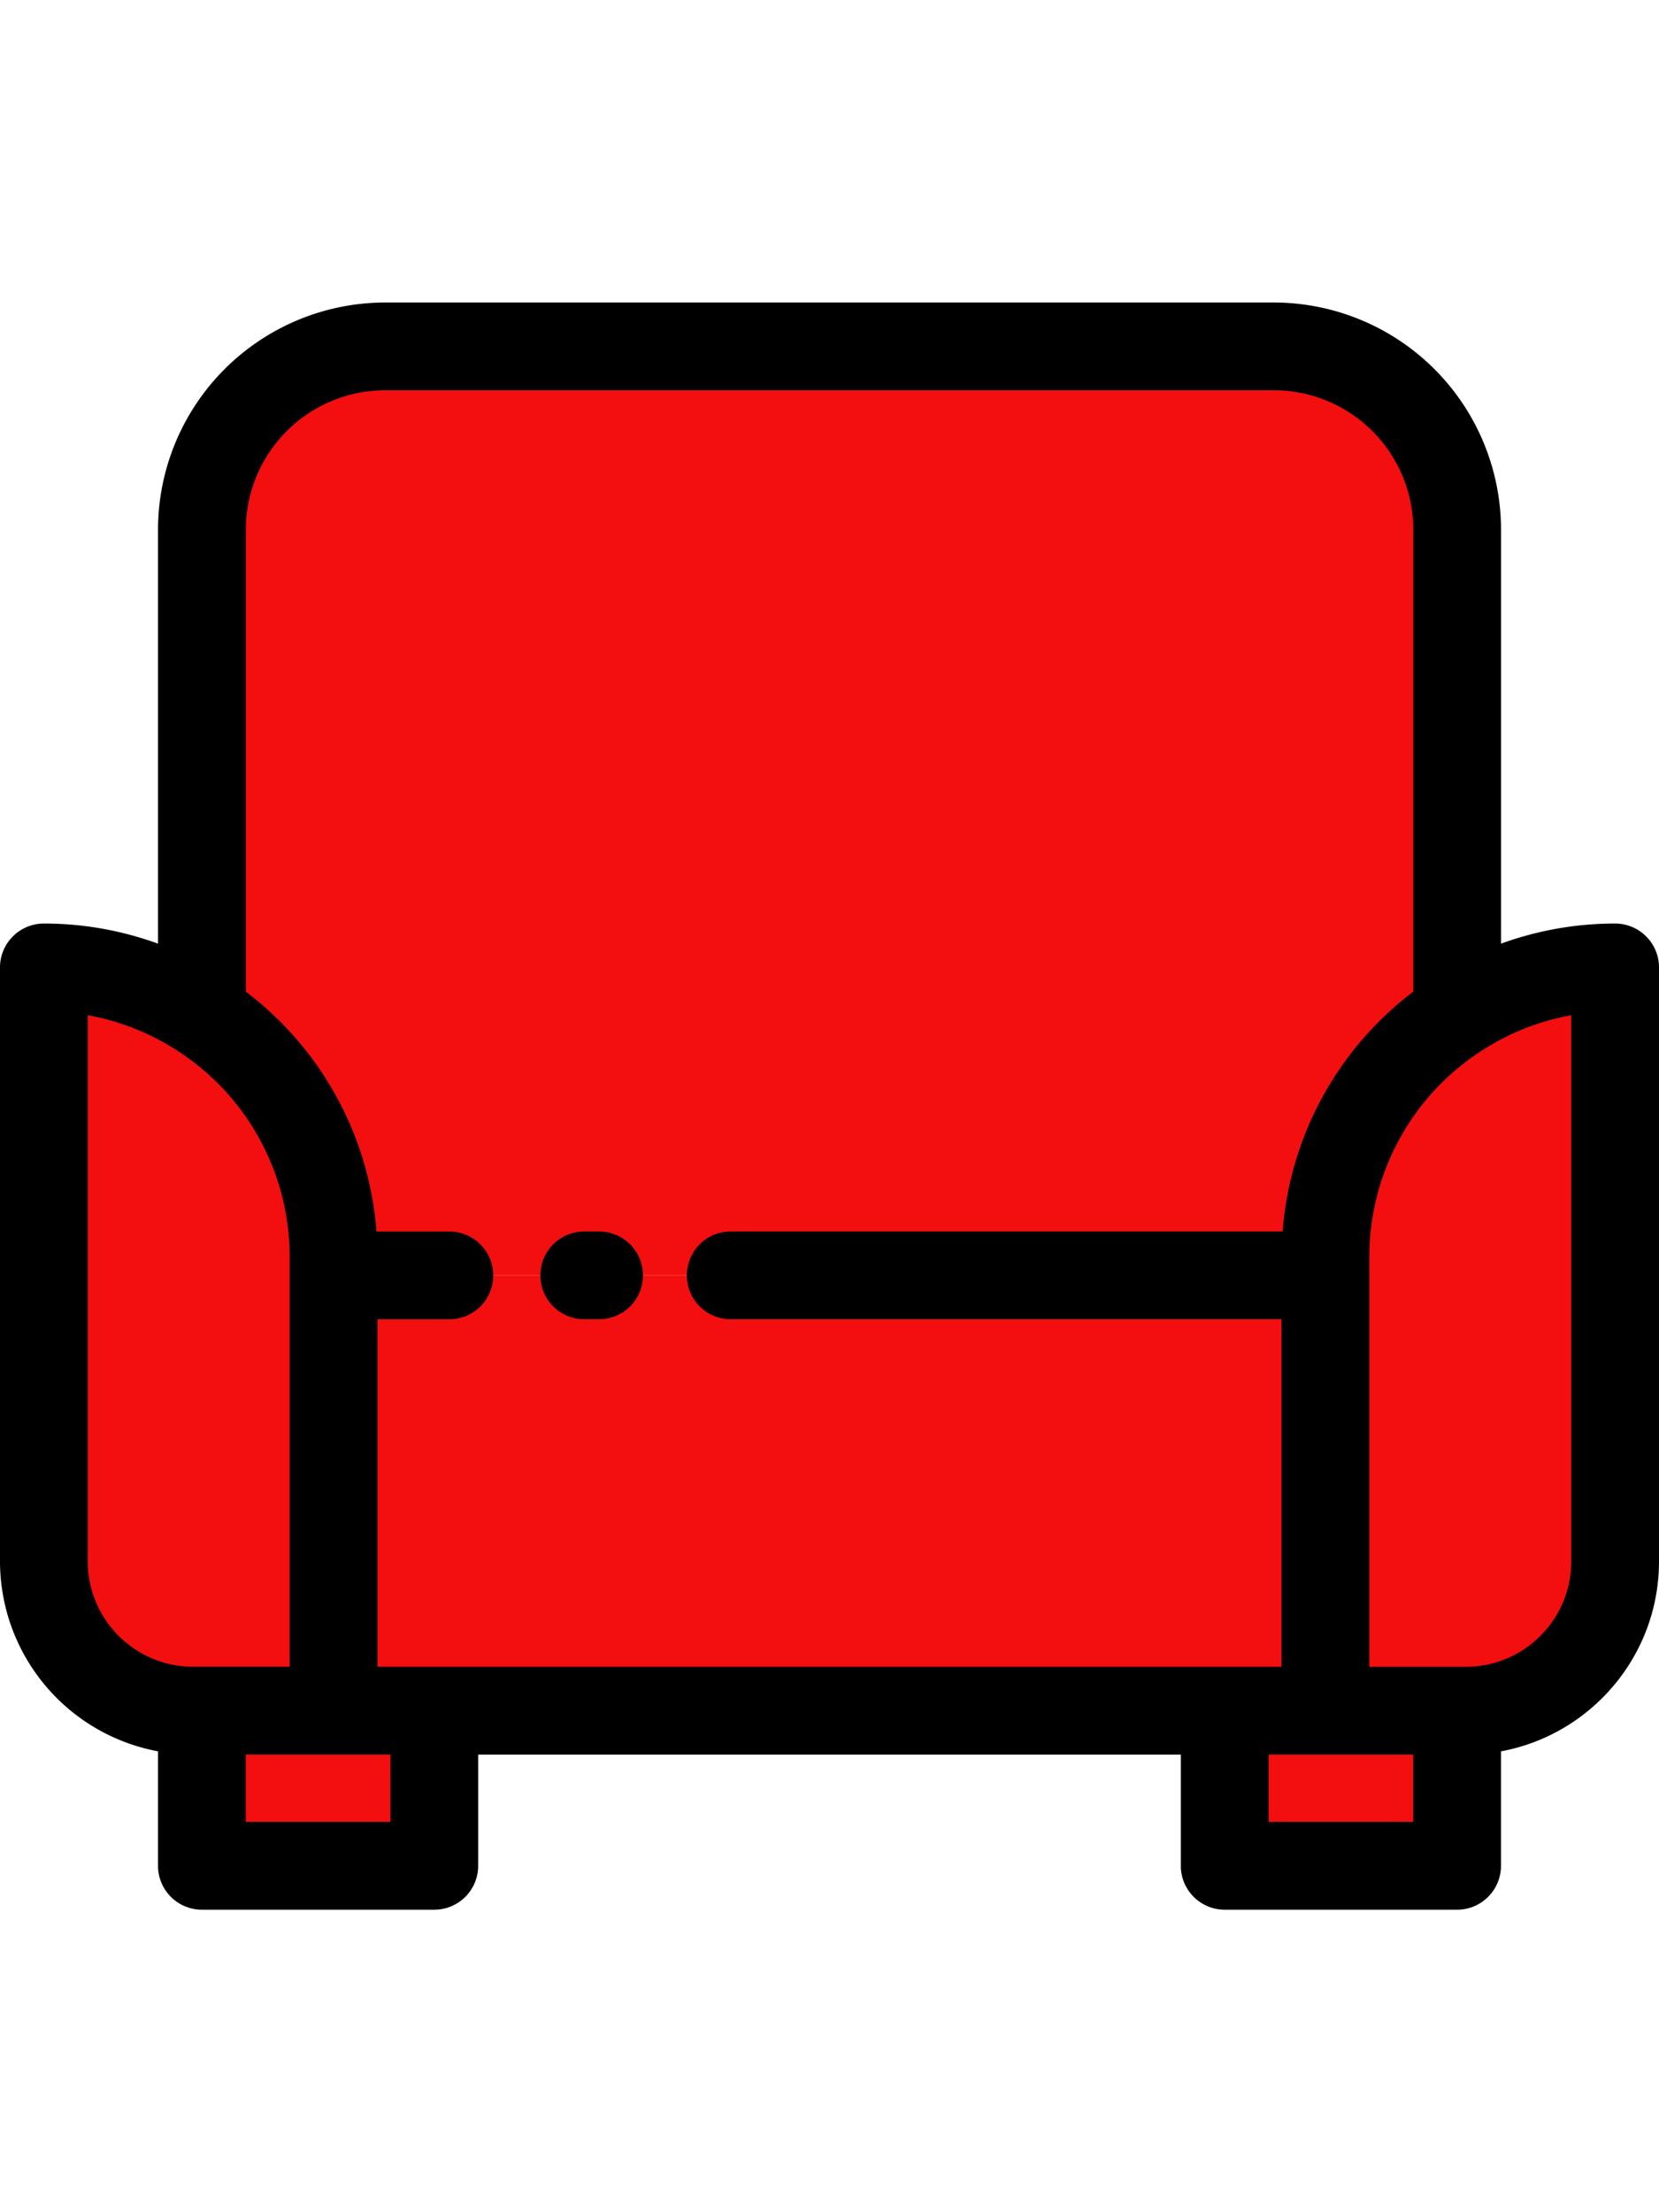 <svg xmlns="http://www.w3.org/2000/svg" viewBox="0 0.627 40 38.747" style="enable-background:new 0 0 512 512" xml:space="preserve" width="30" height="40">
    <path style="fill:#f30f0f" d="M38.942 16.657v14.321a3.599 3.599 0 0 1-3.598 3.598h-3.387V23.64a6.977 6.977 0 0 1 3.175-5.853 6.953 6.953 0 0 1 3.81-1.13zm-3.81 17.919v3.739h-5.603v-3.739h2.429Z" />
    <path style="fill:#f30f0f" d="M35.132 6.103v11.685a6.976 6.976 0 0 0-3.175 5.853v.441H8.042v-.441a6.977 6.977 0 0 0-3.175-5.853V6.103a4.419 4.419 0 0 1 4.418-4.418h21.429a4.418 4.418 0 0 1 4.418 4.418z" />
    <path style="fill:#f30f0f" d="M31.958 24.081v10.495H8.042V24.081ZM10.471 34.576v3.739H4.868v-3.739h3.174Z" />
    <path style="fill:#f30f0f" d="M4.868 17.787a6.976 6.976 0 0 1 3.175 5.853v10.935H4.656a3.599 3.599 0 0 1-3.598-3.598v-14.32c1.406 0 2.714.416 3.81 1.13z" />
    <path d="M38.942 15.599c-.947 0-1.876.166-2.751.485V6.103A5.482 5.482 0 0 0 30.715.627H9.286A5.482 5.482 0 0 0 3.81 6.103v9.981a8.032 8.032 0 0 0-2.751-.485c-.585 0-1.059.474-1.059 1.058v14.321a4.664 4.664 0 0 0 3.81 4.578v2.76c0 .584.474 1.058 1.058 1.058h5.603c.584 0 1.058-.474 1.058-1.058v-2.681h16.942v2.681c0 .584.474 1.058 1.058 1.058h5.603c.584 0 1.058-.474 1.058-1.058v-2.76c2.165-.4 3.81-2.3 3.81-4.578V16.657c0-.584-.474-1.058-1.058-1.058zM4.656 33.517c-1.4 0-2.54-1.139-2.54-2.54V17.809c.772.139 1.51.431 2.174.864a5.909 5.909 0 0 1 2.694 4.966v9.877H4.656zm4.757 3.74H5.926v-1.623h3.487v1.623zm1.058-3.74h-1.37V25.14h1.733a1.058 1.058 0 0 0 0-2.116H9.077a8.01 8.01 0 0 0-3.15-5.783V6.103a3.363 3.363 0 0 1 3.36-3.36h21.429a3.363 3.363 0 0 1 3.36 3.36V17.24a8.011 8.011 0 0 0-3.15 5.783H17.619a1.058 1.058 0 0 0 0 2.116h13.28v8.378H10.471zm23.603 3.74h-3.487v-1.623h3.487v1.623zm3.81-6.279c0 1.4-1.139 2.54-2.54 2.54h-2.328V23.64a5.91 5.91 0 0 1 2.695-4.967 5.89 5.89 0 0 1 2.173-.864v13.169z" />
    <path d="M14.444 23.023h-.357a1.058 1.058 0 0 0 0 2.116h.357a1.058 1.058 0 0 0 0-2.116z" />
</svg>